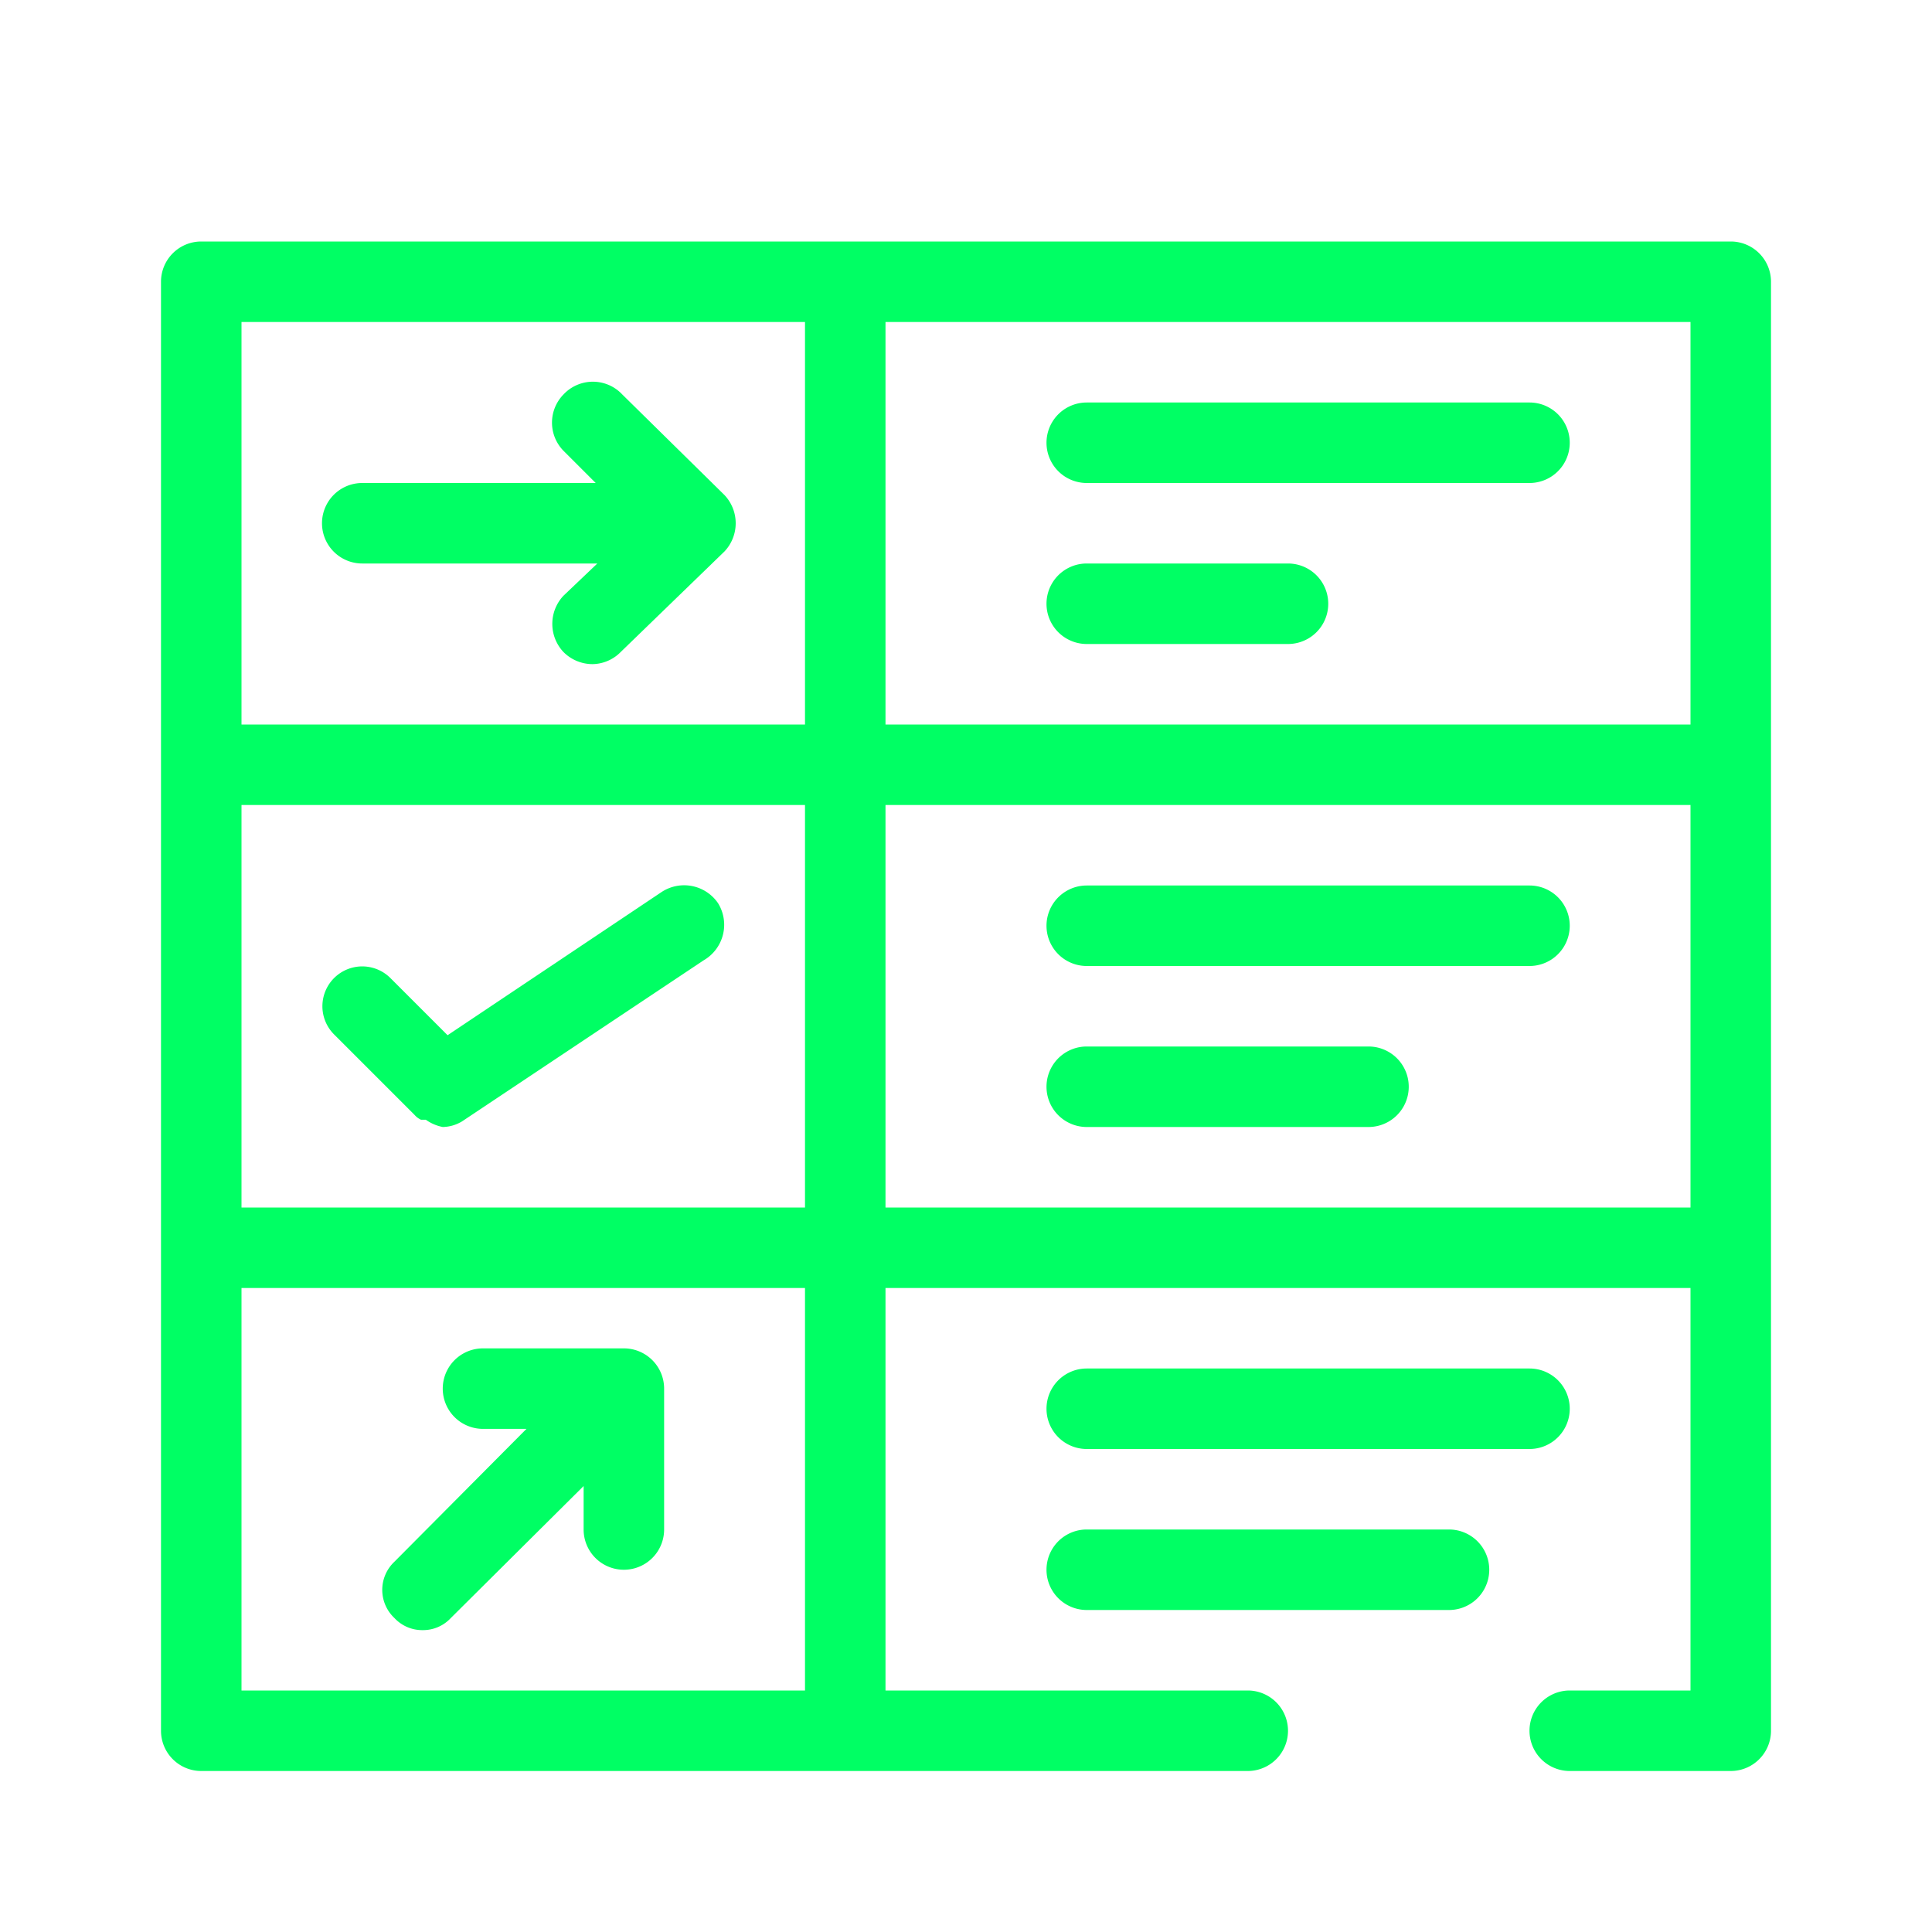 <svg xmlns="http://www.w3.org/2000/svg" viewBox="0 0 24 24"><defs><style>.cls-1{fill:#00ff64;}</style></defs><title>Gematik_Piktogramme_Massnahmen_Gruen Kopie</title><g id="Bericht"><path class="cls-1" d="M13.5,6H19a.5.5,0,0,0,0-1H13.5a.5.5,0,0,0,0,1Z"/><path class="cls-1" d="M16,7H13.5a.5.5,0,0,0,0,1H16a.5.5,0,0,0,0-1Z"/><path class="cls-1" d="M19,11H13.5a.5.5,0,0,0,0,1H19a.5.5,0,0,0,0-1Z"/><path class="cls-1" d="M17,13H13.5a.5.5,0,0,0,0,1H17a.5.5,0,0,0,0-1Z"/><path class="cls-1" d="M13.5,18H19a.5.5,0,0,0,0-1H13.5a.5.5,0,0,0,0,1Z"/><path class="cls-1" d="M18,19H13.5a.5.5,0,0,0,0,1H18a.5.5,0,0,0,0-1Z"/><path class="cls-1" d="M21.5,3H2.5a.5.5,0,0,0-.5.5v18a.5.5,0,0,0,.5.5h13a.5.5,0,0,0,0-1H11V16H21v5H19.5a.5.5,0,0,0,0,1h2a.5.5,0,0,0,.5-.5V3.5A.5.5,0,0,0,21.5,3ZM21,9H11V4H21ZM3,4h7V9H3Zm0,6h7v5H3Zm7,11H3V16h7Zm1-6V10H21v5Z"/><path class="cls-1" d="M8.92,11.22a.51.51,0,0,0-.7-.14L5.56,12.86l-.71-.71a.49.49,0,0,0-.7.7l1,1a.24.24,0,0,0,.08.06l.06,0A.54.54,0,0,0,5.5,14a.48.48,0,0,0,.24-.07h0l3-2A.51.51,0,0,0,8.92,11.22Z"/><path class="cls-1" d="M9,6.15,7.73,4.9A.5.5,0,0,0,7,4.9a.5.5,0,0,0,0,.7l.4.4H4.5a.5.5,0,0,0,0,1H7.42L7,7.4a.51.51,0,0,0,0,.7.51.51,0,0,0,.36.15.5.5,0,0,0,.35-.15L9,6.85a.51.51,0,0,0,0-.7Z"/><path class="cls-1" d="M5.25,20.25a.47.47,0,0,0,.35-.15l1.65-1.64V19a.5.5,0,0,0,1,0V17.25a.5.5,0,0,0-.5-.5H6a.5.5,0,0,0,0,1h.54L4.9,19.4a.48.48,0,0,0,0,.7A.47.47,0,0,0,5.25,20.25Z"/></g></svg>